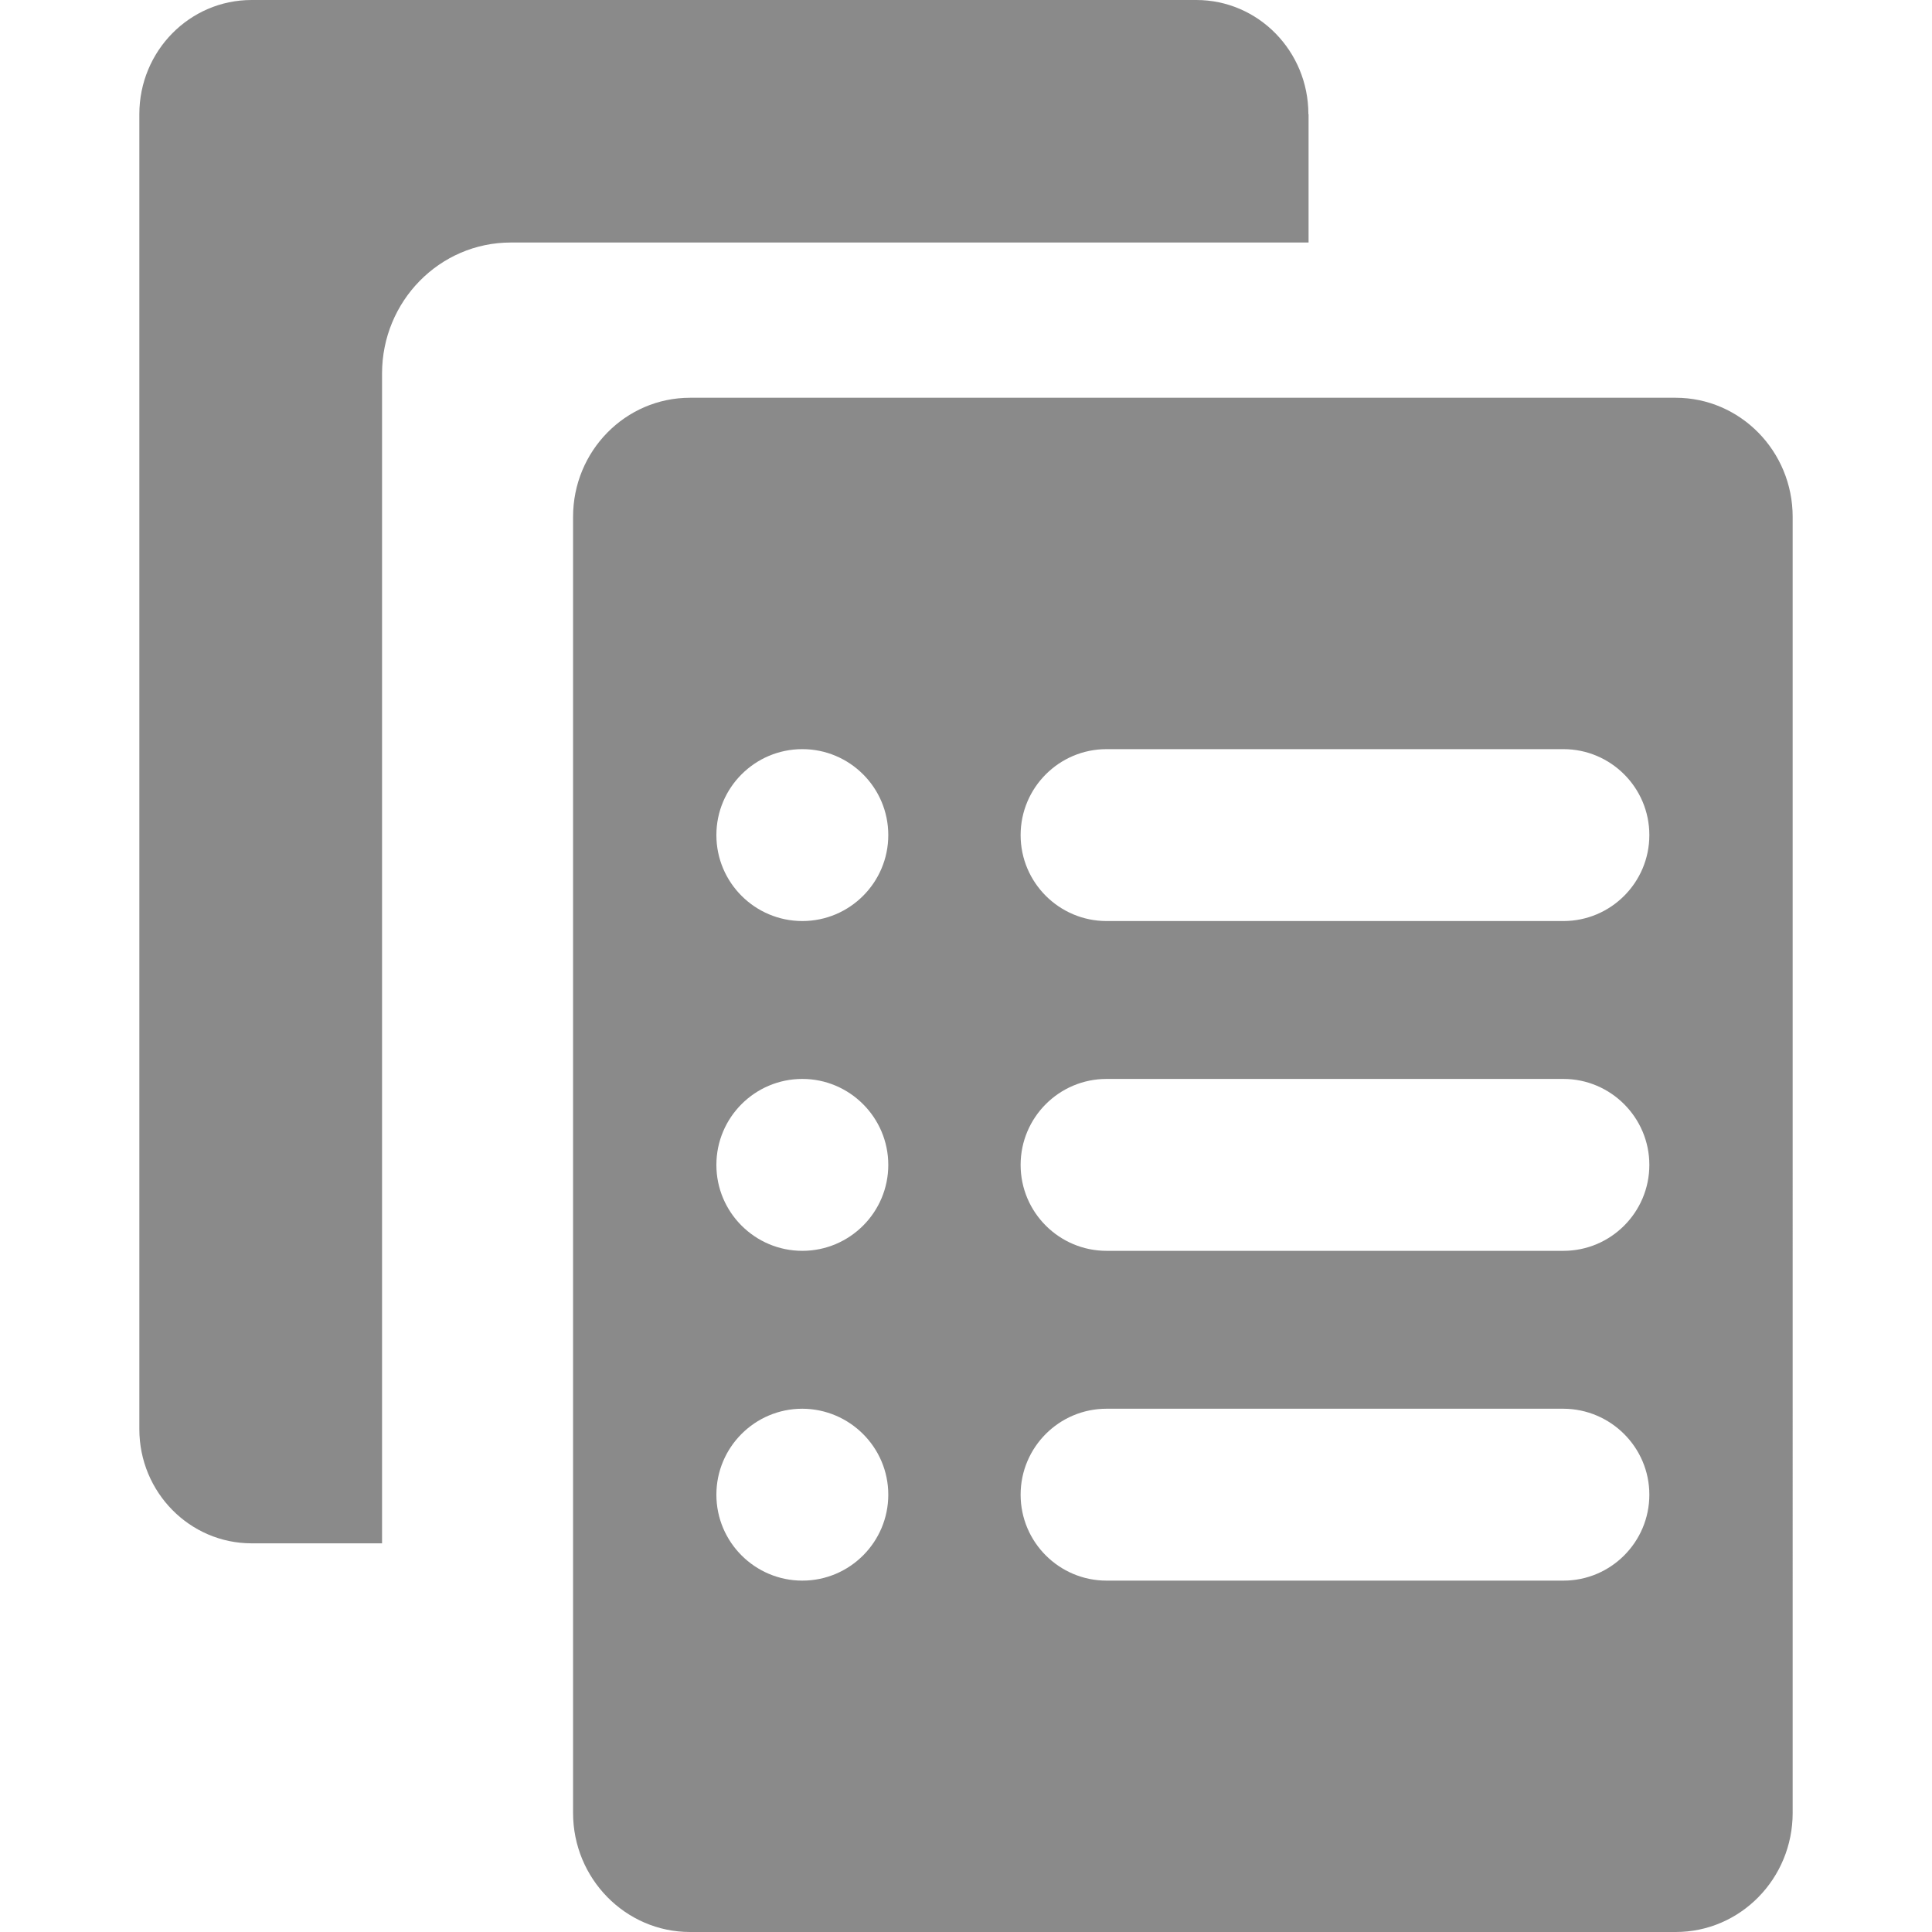 <?xml version="1.0" standalone="no"?><!DOCTYPE svg PUBLIC "-//W3C//DTD SVG 1.1//EN" "http://www.w3.org/Graphics/SVG/1.1/DTD/svg11.dtd"><svg t="1614750317091" class="icon" viewBox="0 0 1024 1024" version="1.1" xmlns="http://www.w3.org/2000/svg" p-id="11175" xmlns:xlink="http://www.w3.org/1999/xlink" width="200" height="200"><defs><style type="text/css"></style></defs><path d="M693.571 60.507h-0.1C693.47 27.093 666.879 0 634.067 0h-500.711c-32.912 0-59.503 27.093-59.503 60.507v696.982c0 33.414 26.691 60.507 59.503 60.507h69.136V197.977c0-38.331 30.504-69.437 68.233-69.437h422.845V60.507z" fill="#8a8a8a" p-id="11176"></path><path d="M888.136 210.821H365.75c-34.317 0-62.012 28.297-62.012 63.116v686.948c0 34.819 27.795 63.116 62.012 63.116h522.385c34.317 0 62.012-28.297 62.012-63.116V273.936c0-34.819-27.795-63.116-62.012-63.116zM470.809 792.208c0 25.086-20.37 45.556-45.556 45.556-25.086 0-45.556-20.37-45.556-45.556 0-25.086 20.37-45.556 45.556-45.556 25.086 0.1 45.556 20.47 45.556 45.556z m0-174.797c0 25.086-20.37 45.556-45.556 45.556-25.086 0-45.556-20.37-45.556-45.556 0-25.086 20.37-45.556 45.556-45.556 25.086 0 45.556 20.47 45.556 45.556z m0-174.797c0 25.086-20.37 45.556-45.556 45.556-25.086 0-45.556-20.37-45.556-45.556 0-25.086 20.37-45.556 45.556-45.556 25.086 0 45.556 20.37 45.556 45.556z m403.379 349.595c0 25.086-20.37 45.556-45.556 45.556H586.505c-25.086 0-45.556-20.37-45.556-45.556 0-25.086 20.37-45.556 45.556-45.556h242.128c25.086 0.1 45.556 20.47 45.556 45.556z m0-174.797c0 25.086-20.37 45.556-45.556 45.556H586.505c-25.086 0-45.556-20.37-45.556-45.556 0-25.086 20.37-45.556 45.556-45.556h242.128c25.086 0 45.556 20.47 45.556 45.556z m0-174.797c0 25.086-20.37 45.556-45.556 45.556H586.505c-25.086 0-45.556-20.37-45.556-45.556 0-25.086 20.37-45.556 45.556-45.556h242.128c25.086 0 45.556 20.37 45.556 45.556z" fill="#8a8a8a" p-id="11177"></path></svg>